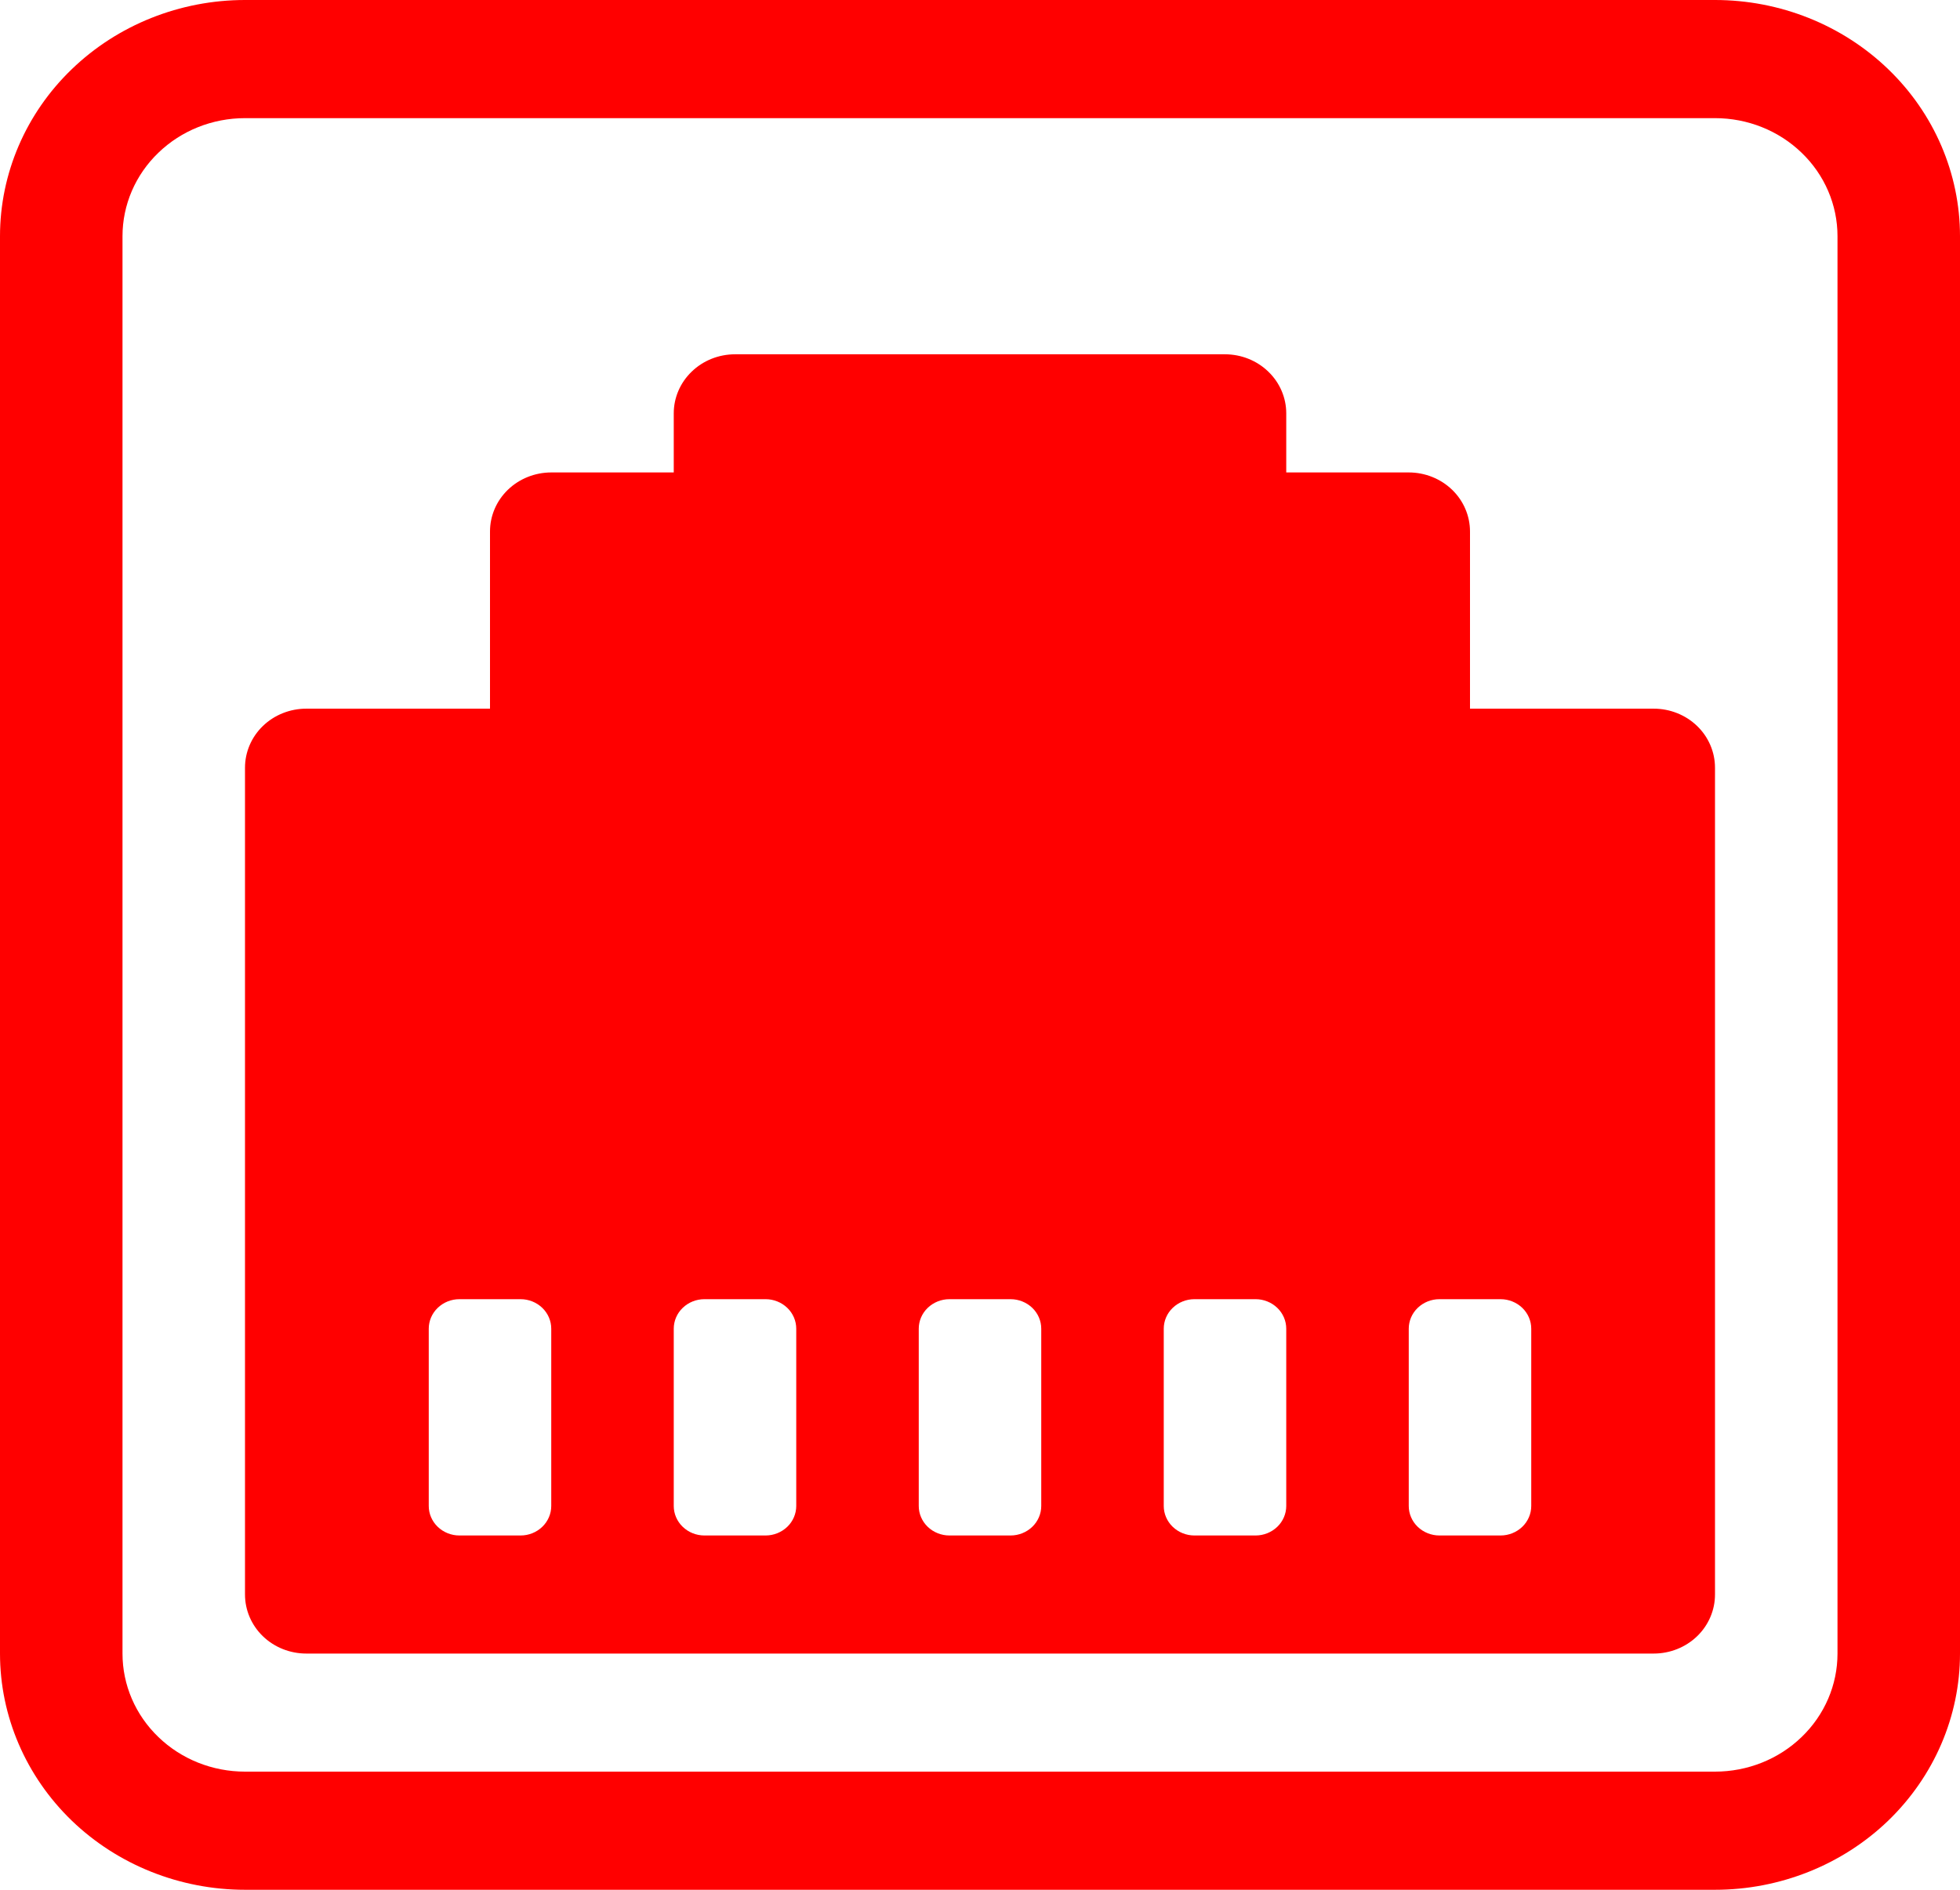 <svg width="28" height="27" viewBox="0 0 28 27" fill="none" xmlns="http://www.w3.org/2000/svg">
    <path d="M24.5 22.781V10.969C24.5 10.745 24.408 10.53 24.244 10.372C24.08 10.214 23.857 10.125 23.625 10.125H21V7.594C21 7.37 20.908 7.155 20.744 6.997C20.58 6.839 20.357 6.75 20.125 6.75H18.375V5.906C18.375 5.682 18.283 5.468 18.119 5.31C17.955 5.151 17.732 5.062 17.5 5.062H10.5C10.268 5.062 10.045 5.151 9.881 5.31C9.717 5.468 9.625 5.682 9.625 5.906V6.75H7.875C7.643 6.75 7.42 6.839 7.256 6.997C7.092 7.155 7 7.37 7 7.594V10.125H4.375C4.143 10.125 3.92 10.214 3.756 10.372C3.592 10.53 3.5 10.745 3.5 10.969V22.781C3.5 23.005 3.592 23.22 3.756 23.378C3.92 23.536 4.143 23.625 4.375 23.625H23.625C23.857 23.625 24.08 23.536 24.244 23.378C24.408 23.22 24.5 23.005 24.5 22.781ZM6.562 18.562H7.438C7.554 18.562 7.665 18.607 7.747 18.686C7.829 18.765 7.875 18.872 7.875 18.984V21.516C7.875 21.628 7.829 21.735 7.747 21.814C7.665 21.893 7.554 21.938 7.438 21.938H6.562C6.446 21.938 6.335 21.893 6.253 21.814C6.171 21.735 6.125 21.628 6.125 21.516V18.984C6.125 18.872 6.171 18.765 6.253 18.686C6.335 18.607 6.446 18.562 6.562 18.562ZM10.062 18.562H10.938C11.053 18.562 11.165 18.607 11.247 18.686C11.329 18.765 11.375 18.872 11.375 18.984V21.516C11.375 21.628 11.329 21.735 11.247 21.814C11.165 21.893 11.053 21.938 10.938 21.938H10.062C9.946 21.938 9.835 21.893 9.753 21.814C9.671 21.735 9.625 21.628 9.625 21.516V18.984C9.625 18.872 9.671 18.765 9.753 18.686C9.835 18.607 9.946 18.562 10.062 18.562ZM13.125 18.984C13.125 18.872 13.171 18.765 13.253 18.686C13.335 18.607 13.447 18.562 13.562 18.562H14.438C14.553 18.562 14.665 18.607 14.747 18.686C14.829 18.765 14.875 18.872 14.875 18.984V21.516C14.875 21.628 14.829 21.735 14.747 21.814C14.665 21.893 14.553 21.938 14.438 21.938H13.562C13.447 21.938 13.335 21.893 13.253 21.814C13.171 21.735 13.125 21.628 13.125 21.516V18.984ZM17.062 18.562H17.938C18.053 18.562 18.165 18.607 18.247 18.686C18.329 18.765 18.375 18.872 18.375 18.984V21.516C18.375 21.628 18.329 21.735 18.247 21.814C18.165 21.893 18.053 21.938 17.938 21.938H17.062C16.947 21.938 16.835 21.893 16.753 21.814C16.671 21.735 16.625 21.628 16.625 21.516V18.984C16.625 18.872 16.671 18.765 16.753 18.686C16.835 18.607 16.947 18.562 17.062 18.562ZM20.125 18.984C20.125 18.872 20.171 18.765 20.253 18.686C20.335 18.607 20.447 18.562 20.562 18.562H21.438C21.553 18.562 21.665 18.607 21.747 18.686C21.829 18.765 21.875 18.872 21.875 18.984V21.516C21.875 21.628 21.829 21.735 21.747 21.814C21.665 21.893 21.553 21.938 21.438 21.938H20.562C20.447 21.938 20.335 21.893 20.253 21.814C20.171 21.735 20.125 21.628 20.125 21.516V18.984Z" fill="#FF0000"/>
    <path d="M3.5 0C2.572 0 1.681 0.356 1.025 0.989C0.369 1.621 0 2.48 0 3.375L0 23.625C0 24.52 0.369 25.378 1.025 26.012C1.681 26.644 2.572 27 3.5 27H24.5C25.428 27 26.319 26.644 26.975 26.012C27.631 25.378 28 24.52 28 23.625V3.375C28 2.48 27.631 1.621 26.975 0.989C26.319 0.356 25.428 0 24.5 0L3.5 0ZM1.75 3.375C1.75 2.927 1.934 2.498 2.263 2.182C2.591 1.865 3.036 1.688 3.5 1.688H24.5C24.964 1.688 25.409 1.865 25.737 2.182C26.066 2.498 26.25 2.927 26.25 3.375V23.625C26.25 24.073 26.066 24.502 25.737 24.818C25.409 25.135 24.964 25.312 24.5 25.312H3.5C3.036 25.312 2.591 25.135 2.263 24.818C1.934 24.502 1.75 24.073 1.75 23.625V3.375Z" fill="#FF0000"/>
</svg>
